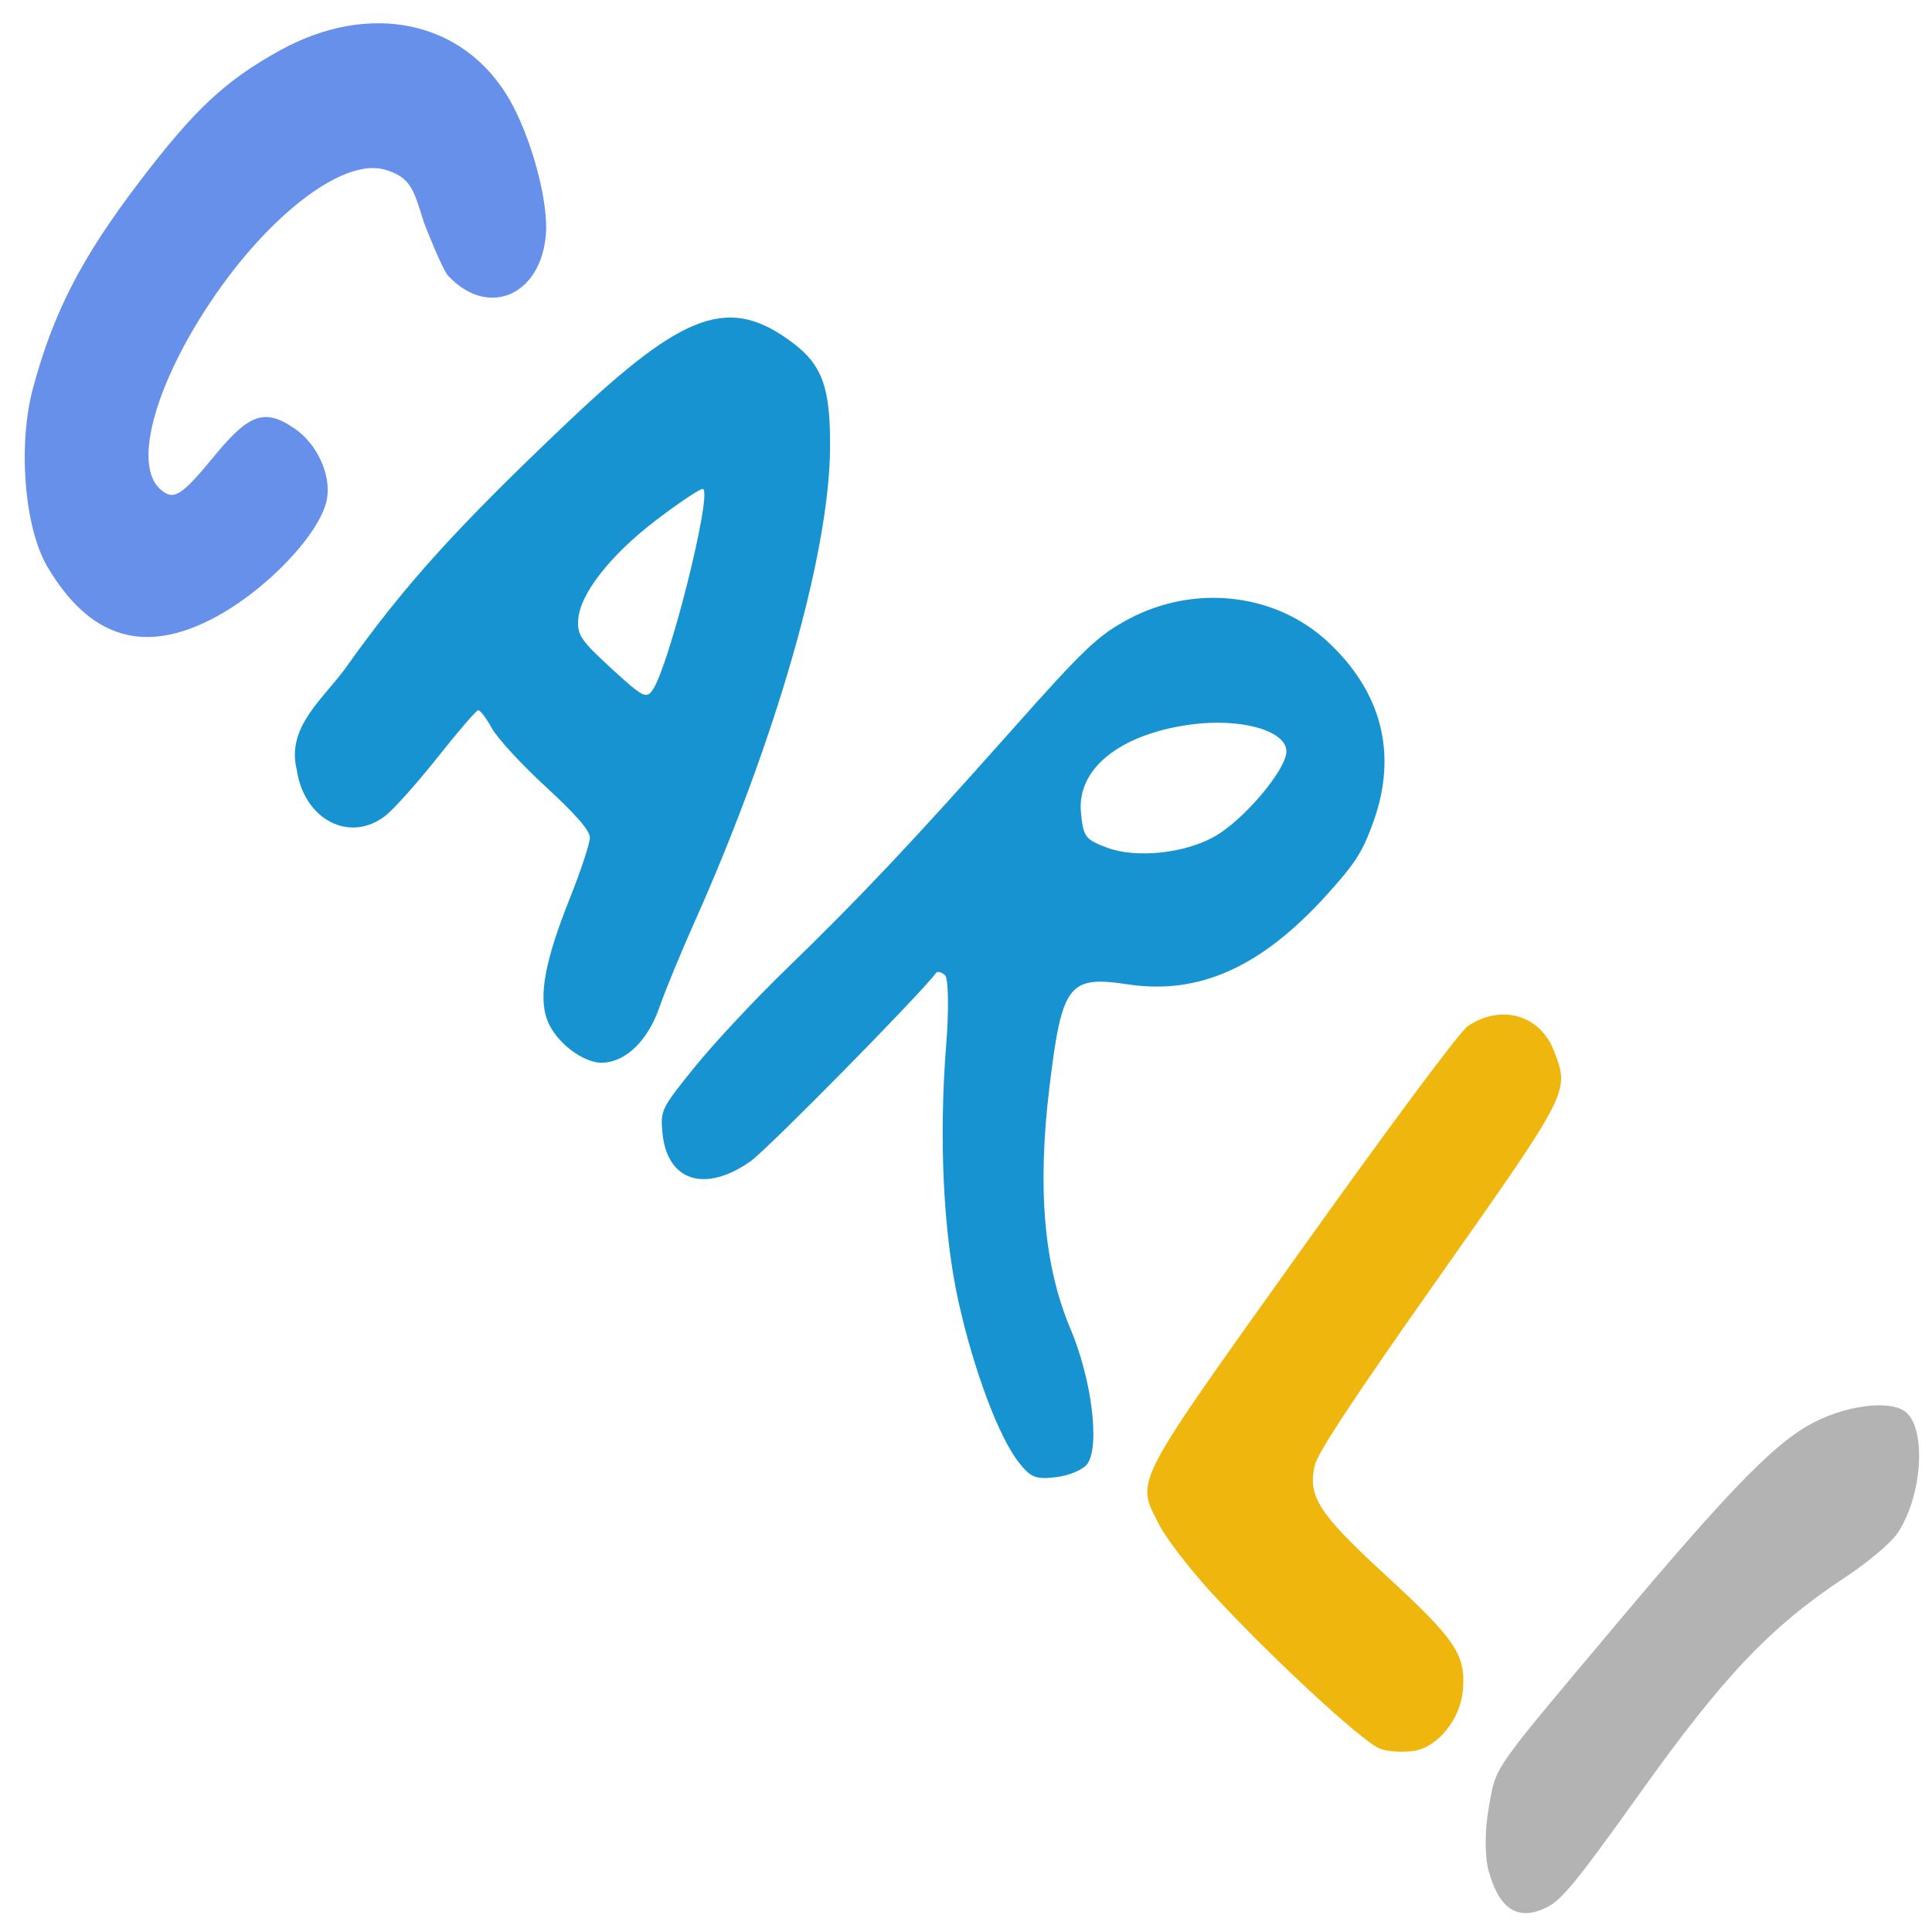 <?xml version="1.0" encoding="UTF-8" standalone="no"?>
<!-- Created with Inkscape (http://www.inkscape.org/) -->

<svg
   version="1.1"
   id="svg3767"
   width="256"
   height="256"
   viewBox="0 0 256 256"
   sodipodi:docname="carli-logo.svg"
   inkscape:version="1.1 (c4e8f9ed74, 2021-05-24)"
   inkscape:export-filename="/home/erik/CARLI/carli-calamares-config/etc/calamares/branding/default/logo.png"
   inkscape:export-xdpi="96"
   inkscape:export-ydpi="96"
   xmlns:inkscape="http://www.inkscape.org/namespaces/inkscape"
   xmlns:sodipodi="http://sodipodi.sourceforge.net/DTD/sodipodi-0.dtd"
   xmlns="http://www.w3.org/2000/svg"
   xmlns:svg="http://www.w3.org/2000/svg"
   xmlns:rdf="http://www.w3.org/1999/02/22-rdf-syntax-ns#"
   xmlns:cc="http://creativecommons.org/ns#"
   xmlns:dc="http://purl.org/dc/elements/1.1/">
  <defs
     id="defs3771" />
  <sodipodi:namedview
     pagecolor="#ffffff"
     bordercolor="#666666"
     borderopacity="1"
     objecttolerance="10"
     gridtolerance="10"
     guidetolerance="10"
     inkscape:pageopacity="0"
     inkscape:pageshadow="2"
     inkscape:window-width="1920"
     inkscape:window-height="1021"
     id="namedview3769"
     showgrid="false"
     inkscape:zoom="2.0023256"
     inkscape:cx="-43.449477"
     inkscape:cy="91.393727"
     inkscape:window-x="0"
     inkscape:window-y="0"
     inkscape:window-maximized="1"
     inkscape:current-layer="svg3767"
     inkscape:pagecheckerboard="0"
     width="256px"
     height="256px" />
  <g
     id="g16"
     transform="matrix(0.571,0.525,-0.46,0.653,47.827,-37.691)">
    <path
       style="fill:#1793d1;fill-opacity:1"
       d="m 227.824,4.594 c -12.09,0.015 -24.29,8.02 -30.047,19.715 -2.715,5.515 -3.327,8.542 -5.492,27.197 -2.932,25.261 -4.767,37.758 -8.078,54.99 -1.374,7.15 -2.776,17.119 -3.117,22.152 -0.603,8.903 -0.55,9.222 1.979,11.75 5.433,5.433 11.967,2.673 15.223,-6.43 1.21,-3.384 7.343,-39.789 7.449,-44.223 0.01,-0.412 0.677,-0.75 1.482,-0.75 0.806,0 4.002,3.809 7.1,8.465 8.189,12.307 18.265,23.507 27.158,30.186 8.964,6.732 19.129,12.128 24.482,12.996 3.207,0.52 4.112,0.192 6.75,-2.445 1.676,-1.676 3.045,-3.992 3.045,-5.146 0,-3.677 -7.805,-10.934 -15.879,-14.766 -9.896,-4.696 -18.579,-13.546 -26.871,-27.385 -8.438,-14.082 -8.36,-15.868 0.92,-21.506 11.044,-6.709 17.043,-17.211 19.078,-33.398 0.909,-7.232 0.815,-9.363 -0.629,-14.291 C 249.088,10.482 240.613,4.578 227.824,4.594 Z m 2.982,17.35 c 1.126,-0.038 1.982,0.291 2.445,1.041 1.61,2.605 0.587,13.155 -1.775,18.316 -2.529,5.525 -8.852,11.655 -14.064,13.637 -3.891,1.479 -4.427,1.375 -7.199,-1.396 -4.836,-4.836 -2.328,-13.802 6.398,-22.875 5.004,-5.202 10.818,-8.61 14.195,-8.723 z"
       id="path3811" />
    <path
       style="fill:#6790eb;fill-opacity:1"
       d="M 40.335,140.346 C 33.163,138.145 24.011,128.699 20.504,119.879 15.886,108.264 14.449,98.444 15.05,82.594 15.626,67.364 17.103,60.335 21.807,50.427 29.555,34.107 44.695,25.948 58.902,30.435 c 6.812,2.152 15.638,8.07 18.579,12.459 5.485,8.184 0.173,17.043 -9.723,16.213 -0.825,-0.069 -4.723,-1.8 -8.661,-3.846 -4.523,-2.765 -6.275,-4.143 -10.811,-1.98 -7.189,3.428 -12.052,19.758 -11.233,37.714 0.721,15.791 5.42,27 11.321,27 3.168,0 3.774,-1.404 4.447,-10.298 0.689,-9.109 2.389,-11.551 8.629,-12.387 4.645,-0.623 9.617,1.522 11.445,4.938 2.602,4.862 0.579,18.292 -4.179,27.747 -6.189,12.299 -15.435,16.323 -28.38,12.35 z"
       id="path3807" />
    <path
       style="fill:#1793d1;fill-opacity:1"
       d="m 125.377,28.252 c -0.713,-0.01 -1.461,0.026 -2.256,0.1 -13.62,1.267 -18.382,8.242 -23.812,34.881 -5.259,25.798 -6.891,38.806 -6.975,55.59 -0.032,6.365 -2.57,14.194 3.189,18.25 5.981,5.355 14.809,3.11 17.072,-4.342 0.54,-1.779 1.239,-7.688 1.555,-13.133 0.315,-5.445 0.783,-10.111 1.039,-10.367 0.256,-0.256 1.908,0.037 3.668,0.65 1.76,0.614 7.802,1.115 13.428,1.115 6.963,0 10.559,0.399 11.266,1.25 0.571,0.688 2.004,5.037 3.186,9.664 2.668,10.449 5.229,15.577 8.777,17.572 3.373,1.897 9.652,1.361 12.316,-1.051 3.127,-2.83 4.014,-7.856 2.336,-13.242 -0.804,-2.581 -2.354,-8.968 -3.445,-14.193 -6.667,-31.909 -17.573,-60.738 -27.936,-73.848 -5.182,-6.555 -8.418,-8.827 -13.408,-8.896 z m -0.381,28.258 c 1.991,0.205 12.762,25.757 12.762,30.547 0,1.758 -0.748,1.939 -7.943,1.939 -7.075,0 -8.114,-0.243 -9.5,-2.223 -2.322,-3.316 -1.914,-11.527 1.041,-20.975 1.428,-4.566 2.993,-8.719 3.477,-9.229 0.045,-0.048 0.1,-0.067 0.164,-0.061 z"
       id="path3805" />
    <path
       style="fill:#b3b3b3"
       d="m 372.656,137.745 c -1.96,-1.298 -4.596,-4.579 -6.227,-7.75 -3.181,-6.183 -3.168,-4.027 -0.231,-37.499 2.446,-27.87 4.187,-38.918 7.185,-45.599 2.964,-6.605 9.157,-12.901 12.69,-12.901 4.715,0 10.624,8.87 10.659,16 0.01,1.925 -1.303,6.894 -2.917,11.043 -5.676,14.591 -7.404,26.02 -7.555,49.957 -0.112,17.842 -0.415,22.032 -1.781,24.629 -2.636,5.01 -6.432,5.691 -11.822,2.12 z"
       id="path3801" />
    <path
       style="fill:#efb70e;fill-opacity:1"
       d="m 306.258,134.896 c -5.5,-0.452 -11.931,-1.558 -14.292,-2.459 -7.898,-3.014 -7.619,-1.093 -7.313,-50.206 0.158,-25.381 0.681,-44.626 1.254,-46.139 2.487,-6.566 9.047,-9.596 14.58,-6.735 6.296,3.256 6.27,3.085 6.27,41.057 0,24.609 0.342,35.239 1.195,37.11 2.119,4.65 5.319,5.472 21.305,5.472 15.8,0 18.79,0.741 21.852,5.414 2.504,3.822 2.131,9.774 -0.813,12.95 -1.354,1.461 -3.633,3.102 -5.065,3.646 -3.012,1.145 -24.415,1.084 -38.973,-0.111 z"
       id="path3777" />
  </g>
</svg>
